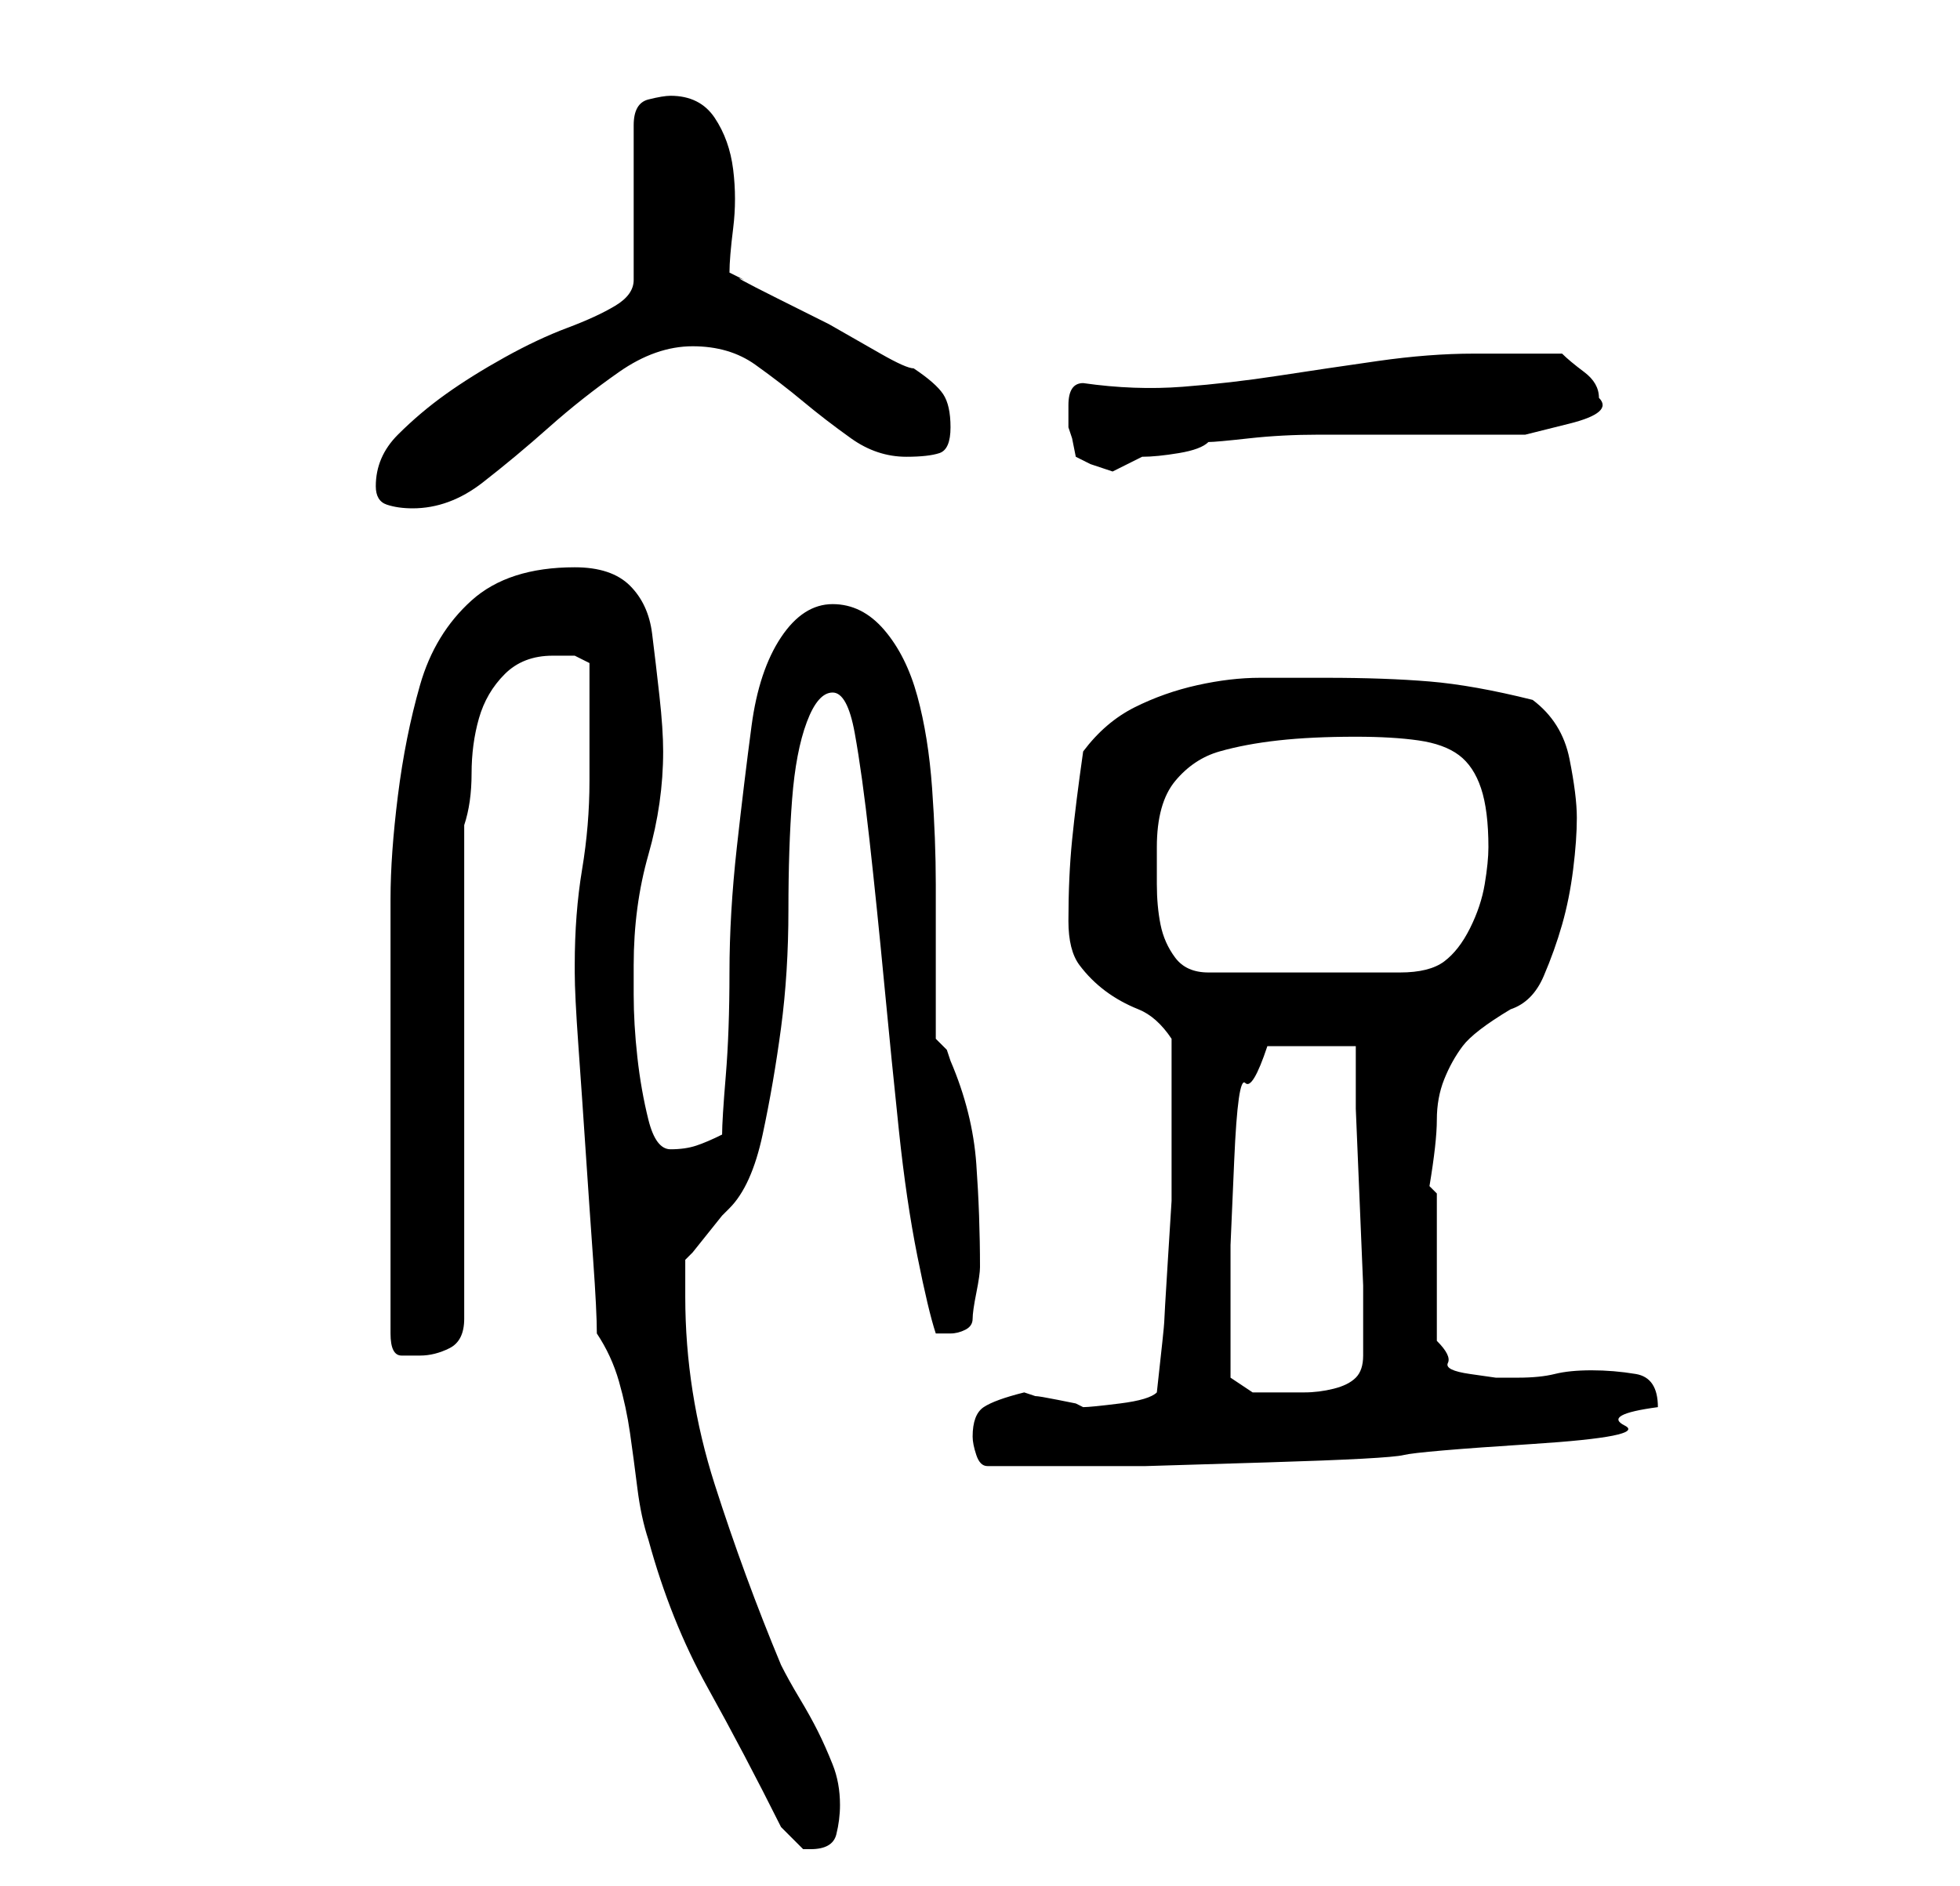 <?xml version="1.0" standalone="no"?>
<!DOCTYPE svg PUBLIC "-//W3C//DTD SVG 1.1//EN" "http://www.w3.org/Graphics/SVG/1.1/DTD/svg11.dtd" >
<svg xmlns="http://www.w3.org/2000/svg" xmlns:xlink="http://www.w3.org/1999/xlink" version="1.1" viewBox="-10 0 266 256">
   <path fill="currentColor"
d="M71 181q2 3 3 6.5t1.5 7t1 7.5t1.5 7q3 11 8 20t10 19l1.5 1.5l1.5 1.5h1q3 0 3.5 -2t0.5 -4q0 -3 -1 -5.5t-2 -4.5t-2.5 -4.5t-2.5 -4.5q-5 -12 -9 -24.5t-4 -25.5v-3v-2l1 -1t2 -2.5t2 -2.5l1 -1q3 -3 4.5 -10t2.5 -14.5t1 -16t0.5 -15t2 -10.5t3.5 -4t3 5.5t2 14.5
t2 19.5t2 20t2.5 17t2.5 10.5h1v0h1v0q1 0 2 -0.5t1 -1.5t0.5 -3.5t0.5 -3.5q0 -7 -0.5 -14t-3.5 -14l-0.5 -1.5t-1.5 -1.5v-8.5v-12.5q0 -6 -0.5 -13t-2 -12.5t-4.5 -9t-7 -3.5t-7 4.5t-4 12t-2 16.5t-1 17t-0.5 14t-0.5 8q-2 1 -3.5 1.5t-3.5 0.5t-3 -4t-1.5 -8.5
t-0.5 -8.5v-4q0 -8 2 -15t2 -14q0 -3 -0.5 -7.5t-1 -8.5t-3 -6.5t-7.5 -2.5q-9 0 -14 4.5t-7 11.5t-3 15t-1 14v4.5v7.5v10v7v6.5v8.5v9v6q0 3 1.5 3h2.5q2 0 4 -1t2 -4v-67q1 -3 1 -7t1 -7.5t3.5 -6t6.5 -2.5h3t2 1v3v4.5v5.5v3q0 6 -1 12t-1 13v1q0 3 0.5 10t1 14.5
t1 14.5t0.5 10zM122 195q0 1 0.5 2.5t1.5 1.5h11h10.5t16.5 -0.5t18.5 -1t17.5 -1.5t12.5 -2.5t4.5 -2.5q0 -4 -3 -4.5t-6 -0.5t-5 0.5t-5 0.5h-3t-3.5 -0.5t-3 -1.5t-1.5 -3v-20l-1 -1q1 -6 1 -9t1 -5.5t2.5 -4.5t6.5 -5q3 -1 4.5 -4.5t2.5 -7t1.5 -7.5t0.5 -7t-1 -8t-5 -8
q-8 -2 -14 -2.5t-14 -0.5h-9q-4 0 -8.5 1t-8.5 3t-7 6q-1 7 -1.5 12t-0.5 11q0 4 1.5 6t3.5 3.5t4.5 2.5t4.5 4v2v4v4v3v9t-0.5 8t-0.5 8.5t-1 9.5q-1 1 -5 1.5t-5 0.5l-1 -0.5t-2.5 -0.5t-3 -0.5l-1.5 -0.5q-4 1 -5.5 2t-1.5 4zM157 187v-9v-9t0.5 -11.5t1.5 -10.5t3 -5h12
v8.5t0.5 12t0.5 12v7.5v2q0 2 -1 3t-3 1.5t-4 0.5h-3h-4t-3 -2zM147 115q0 -6 2.5 -9t6 -4t8 -1.5t10.5 -0.5q5 0 8.5 0.5t5.5 2t3 4.5t1 8q0 2 -0.5 5t-2 6t-3.5 4.5t-6 1.5h-26q-3 0 -4.5 -2t-2 -4.5t-0.5 -5.5v-5zM41 66q0 2 1.5 2.5t3.5 0.5q5 0 9.5 -3.5t9 -7.5
t9.5 -7.5t10 -3.5t8.5 2.5t6.5 5t6.5 5t7.5 2.5q3 0 4.5 -0.5t1.5 -3.5t-1 -4.5t-4 -3.5q-1 0 -4.5 -2l-7 -4t-7 -3.5t-4.5 -2.5l-2 -1q0 -2 0.5 -6t0 -8t-2.5 -7t-6 -3q-1 0 -3 0.5t-2 3.5v21q0 2 -2.5 3.5t-6.5 3t-8.5 4t-8 5t-6.5 5.5t-3 7zM136 62l2 1t3 1l2 -1l2 -1
q2 0 5 -0.5t4 -1.5q1 0 5.5 -0.5t9.5 -0.5h10h8h4h6t6 -1.5t4 -3.5q0 -2 -2 -3.5t-3 -2.5h-3h-3h-4h-2q-6 0 -13 1t-13.5 2t-13 1.5t-13.5 -0.5q-2 0 -2 3v3l0.5 1.5t0.5 2.5z" />
</svg>
